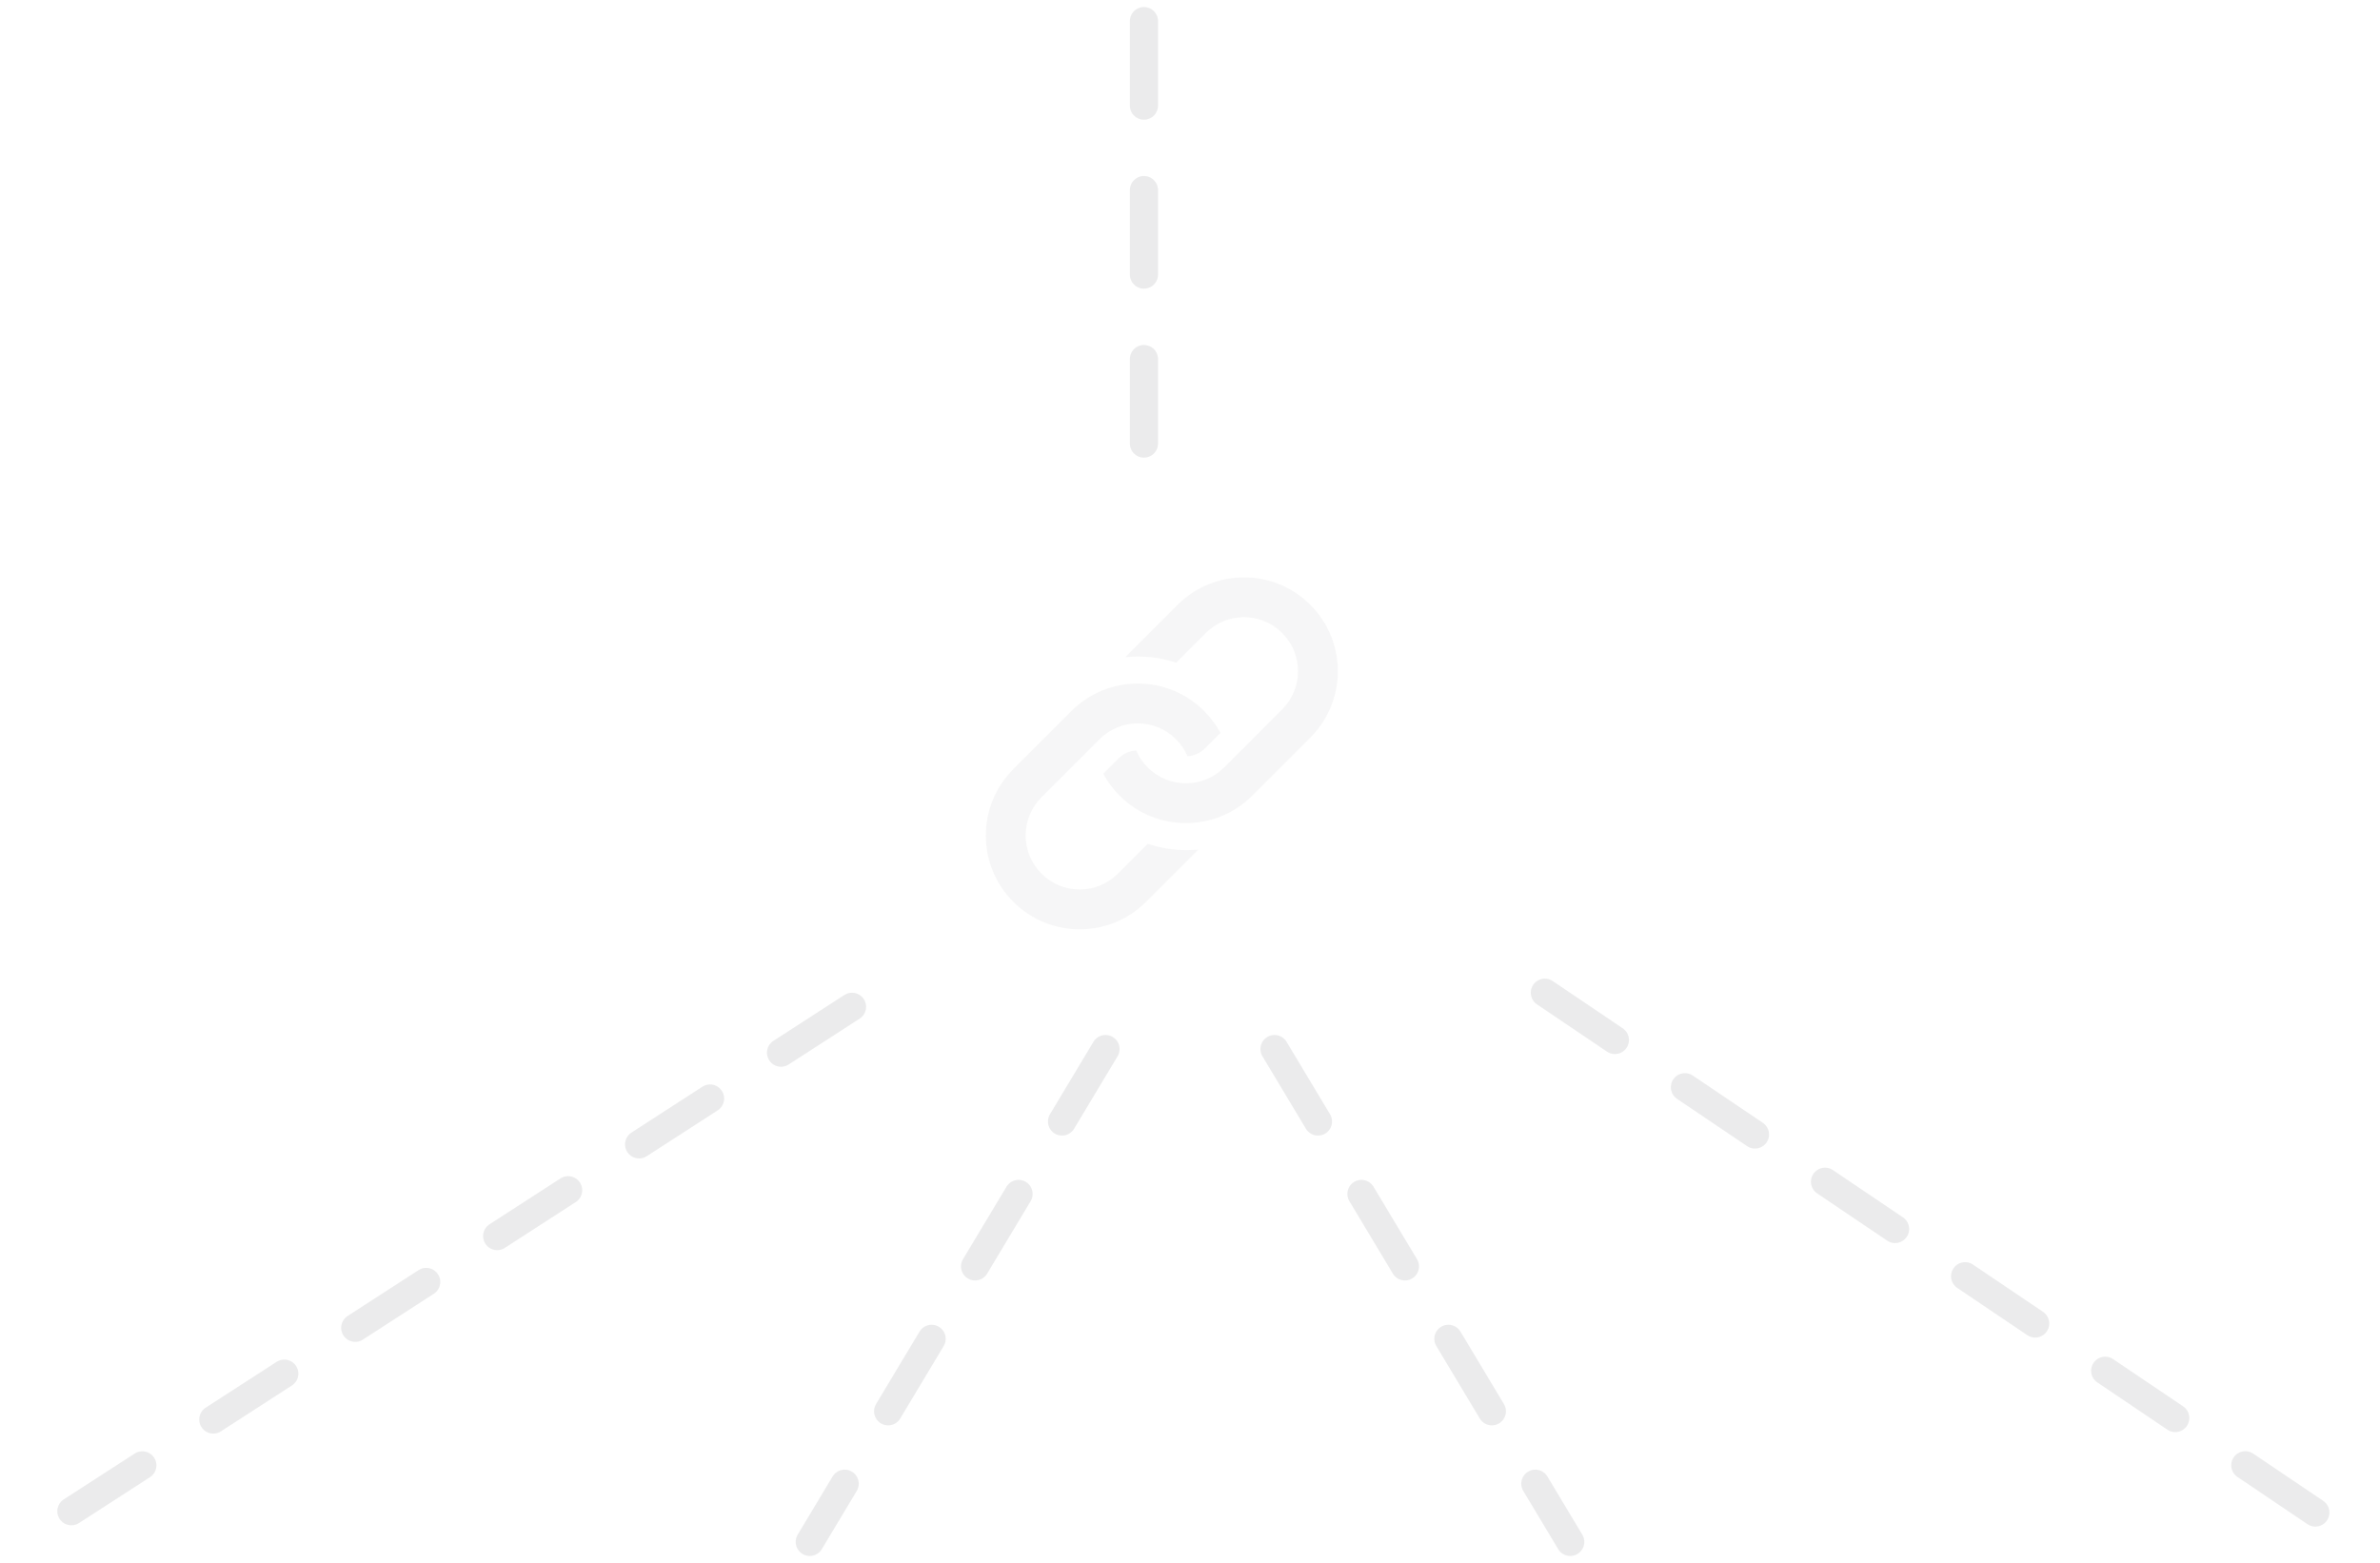 <svg width="169" height="111" viewBox="0 0 169 111" fill="none" xmlns="http://www.w3.org/2000/svg">
<g opacity="0.3">
<path opacity="0.3" d="M81.23 1.5V33.5" stroke="#24272C" stroke-width="2" stroke-linecap="round" stroke-linejoin="round" stroke-dasharray="6 6"/>
<path opacity="0.3" d="M109.697 70.5L167.5 109.5" stroke="#24272C" stroke-width="2" stroke-linecap="round" stroke-linejoin="round" stroke-dasharray="6 6"/>
<path opacity="0.3" d="M60.5 71.5L1.697 109.5" stroke="#24272C" stroke-width="2" stroke-linecap="round" stroke-linejoin="round" stroke-dasharray="6 6"/>
<path opacity="0.3" d="M90.5 74.5L111.5 109.5" stroke="#24272C" stroke-width="2" stroke-linecap="round" stroke-linejoin="round" stroke-dasharray="6 6"/>
<path opacity="0.3" d="M78.5 74.5L57.5 109.5" stroke="#24272C" stroke-width="2" stroke-linecap="round" stroke-linejoin="round" stroke-dasharray="6 6"/>
<g opacity="0.5">
<g opacity="0.5">
<path opacity="0.5" d="M93.048 42.952C90.444 40.349 86.223 40.349 83.62 42.952L79.9 46.671C80.195 46.639 80.492 46.625 80.791 46.625C81.733 46.625 82.648 46.775 83.515 47.063L85.623 44.956C86.347 44.231 87.309 43.833 88.333 43.833C89.357 43.833 90.32 44.231 91.044 44.956C91.768 45.679 92.166 46.64 92.166 47.666C92.166 48.689 91.768 49.652 91.044 50.375L86.92 54.5C86.196 55.224 85.233 55.623 84.209 55.623C83.184 55.623 82.223 55.224 81.498 54.5C81.145 54.149 80.871 53.74 80.681 53.294C80.212 53.32 79.772 53.516 79.436 53.851L78.338 54.951C78.638 55.508 79.025 56.033 79.495 56.505C82.097 59.108 86.319 59.108 88.923 56.505L93.048 52.379C95.65 49.776 95.65 45.555 93.048 42.952Z" fill="#24272C"/>
<path opacity="0.5" d="M84.253 60.373C83.31 60.373 82.386 60.22 81.499 59.92L79.377 62.042C78.654 62.767 77.691 63.165 76.667 63.165C75.643 63.165 74.682 62.767 73.957 62.042C73.233 61.319 72.834 60.356 72.834 59.332C72.834 58.309 73.233 57.346 73.957 56.621L78.082 52.497C78.806 51.773 79.767 51.375 80.791 51.375C81.817 51.375 82.778 51.773 83.502 52.497C83.854 52.849 84.13 53.258 84.32 53.704C84.791 53.679 85.231 53.482 85.567 53.147L86.664 52.048C86.364 51.49 85.977 50.965 85.506 50.493C82.903 47.89 78.681 47.89 76.078 50.493L71.954 54.619C69.349 57.222 69.349 61.443 71.954 64.047C74.557 66.65 78.777 66.65 81.38 64.047L85.094 60.333C84.817 60.359 84.537 60.373 84.255 60.373L84.253 60.373Z" fill="#24272C"/>
</g>
</g>
</g>
</svg>
